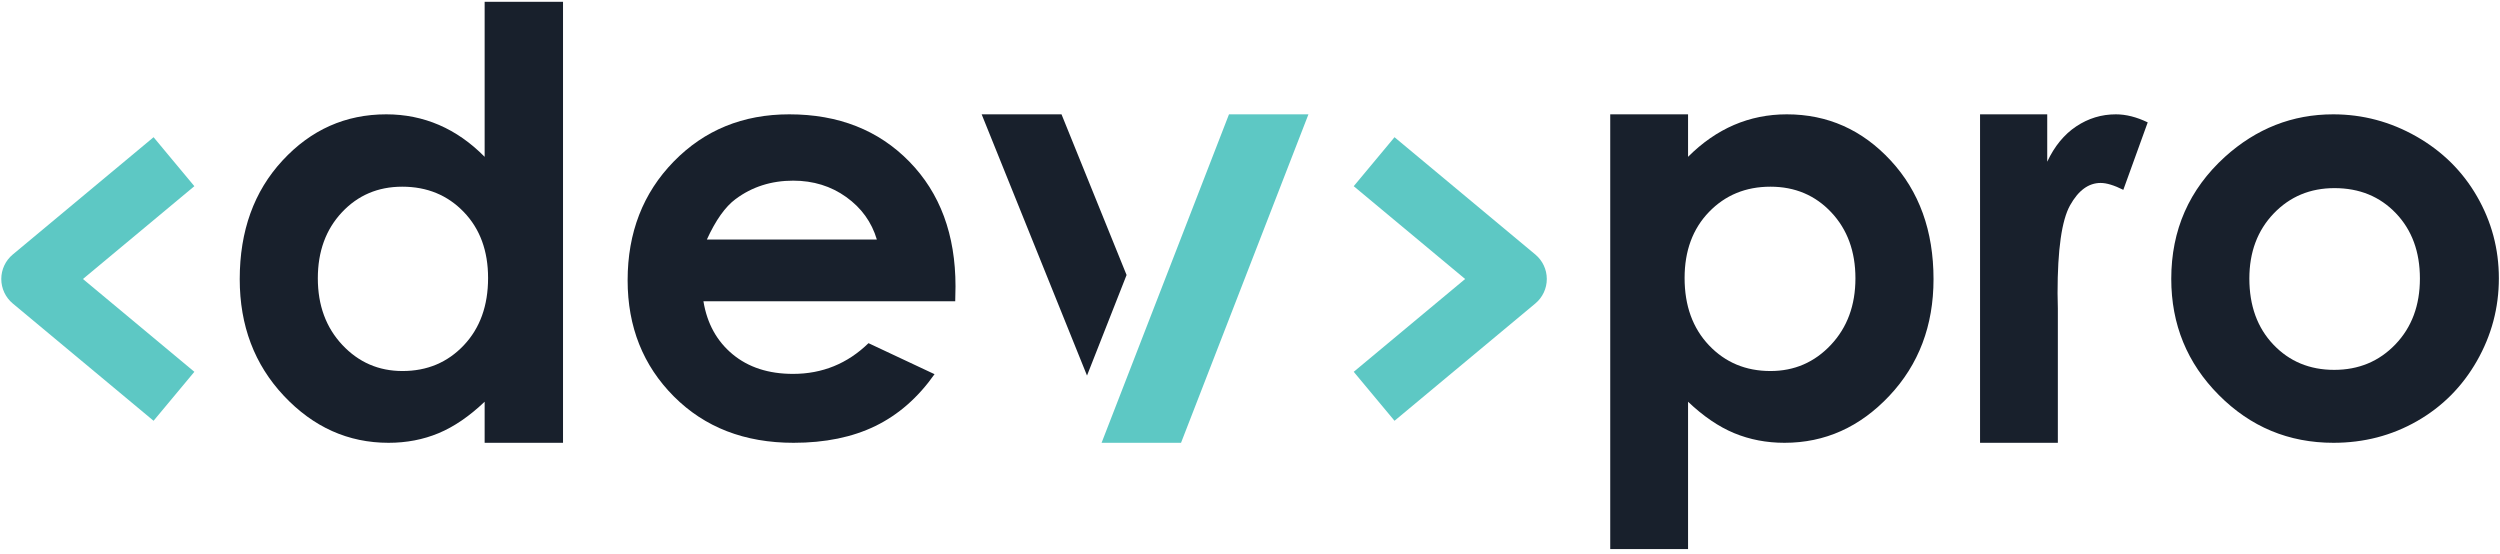 <svg width="438" height="97" viewBox="0 0 438 97" fill="none" xmlns="http://www.w3.org/2000/svg">
<path d="M70.472 32.708C66.228 32.708 62.701 34.208 59.893 37.209C57.085 40.211 55.683 44.059 55.683 48.755C55.683 53.483 57.111 57.375 59.969 60.424C62.827 63.476 66.344 65.003 70.523 65.003C74.833 65.003 78.411 63.501 81.251 60.5C84.091 57.499 85.512 53.567 85.512 48.704C85.512 43.944 84.091 40.085 81.251 37.135C78.411 34.185 74.817 32.708 70.472 32.708ZM84.909 0.312H98.641V77.579H84.909V70.384C82.228 72.933 79.54 74.769 76.844 75.893C74.148 77.016 71.225 77.579 68.077 77.579C61.009 77.579 54.896 74.836 49.737 69.353C44.58 63.869 42 57.055 42 48.905C42 40.455 44.496 33.531 49.487 28.131C54.477 22.731 60.54 20.031 67.675 20.031C70.957 20.031 74.039 20.653 76.919 21.892C79.8 23.133 82.463 24.995 84.909 27.476V0.312" fill="#18202C"/>
<path d="M153.623 41.964C152.716 38.913 150.927 36.431 148.257 34.519C145.585 32.607 142.487 31.651 138.96 31.651C135.129 31.651 131.771 32.725 128.883 34.871C127.069 36.212 125.389 38.576 123.843 41.964H153.623ZM167.356 52.779H123.24C123.877 56.671 125.579 59.761 128.345 62.06C131.112 64.357 134.641 65.505 138.935 65.505C144.065 65.505 148.475 63.712 152.164 60.123L163.733 65.556C160.849 69.648 157.395 72.673 153.371 74.636C149.347 76.596 144.568 77.579 139.035 77.579C130.449 77.579 123.457 74.869 118.059 69.455C112.66 64.037 109.96 57.255 109.96 49.107C109.96 40.756 112.651 33.823 118.033 28.305C123.416 22.789 130.165 20.031 138.28 20.031C146.899 20.031 153.908 22.789 159.307 28.305C164.707 33.823 167.405 41.108 167.405 50.163L167.356 52.779" fill="#18202C"/>
<path d="M310.183 32.708C305.857 32.708 302.268 34.185 299.417 37.135C296.568 40.085 295.141 43.944 295.141 48.704C295.141 53.567 296.568 57.499 299.417 60.5C302.268 63.501 305.857 65.003 310.183 65.003C314.373 65.003 317.904 63.476 320.771 60.424C323.639 57.375 325.072 53.483 325.072 48.755C325.072 44.059 323.664 40.211 320.847 37.209C318.029 34.208 314.475 32.708 310.183 32.708V32.708ZM295.747 20.031V27.476C298.227 24.995 300.911 23.133 303.795 21.892C306.679 20.653 309.763 20.031 313.049 20.031C320.193 20.031 326.263 22.731 331.259 28.131C336.256 33.531 338.753 40.455 338.753 48.905C338.753 57.055 336.172 63.869 331.008 69.353C325.844 74.836 319.723 77.579 312.647 77.579C309.495 77.579 306.561 77.016 303.844 75.893C301.128 74.769 298.428 72.933 295.747 70.384V96.191H282.113V20.031H295.747" fill="#18202C"/>
<path d="M346.904 20.031H358.675V28.332C359.949 25.615 361.641 23.553 363.755 22.144C365.868 20.736 368.183 20.031 370.696 20.031C372.473 20.031 374.336 20.503 376.28 21.44L372.005 33.261C370.395 32.456 369.071 32.053 368.031 32.053C365.917 32.053 364.133 33.361 362.673 35.977C361.215 38.593 360.485 43.724 360.485 51.369L360.535 54.036V77.579H346.904V20.031Z" fill="#18202C"/>
<path d="M409.003 32.959C404.737 32.959 401.184 34.444 398.345 37.411C395.507 40.379 394.087 44.176 394.087 48.805C394.087 53.567 395.489 57.424 398.295 60.373C401.1 63.325 404.653 64.801 408.952 64.801C413.251 64.801 416.829 63.309 419.685 60.324C422.54 57.34 423.968 53.501 423.968 48.805C423.968 44.109 422.567 40.295 419.76 37.361C416.956 34.427 413.371 32.959 409.003 32.959ZM408.776 20.031C413.941 20.031 418.796 21.323 423.339 23.904C427.883 26.488 431.429 29.992 433.977 34.417C436.528 38.844 437.801 43.624 437.801 48.755C437.801 53.919 436.519 58.748 433.953 63.243C431.388 67.737 427.892 71.249 423.465 73.78C419.037 76.312 414.159 77.579 408.827 77.579C400.979 77.579 394.281 74.787 388.731 69.201C383.181 63.619 380.405 56.836 380.405 48.855C380.405 40.304 383.54 33.179 389.812 27.476C395.312 22.515 401.633 20.031 408.776 20.031" fill="#18202C"/>
<path d="M185.977 20.031H171.987L190.444 65.797L197.376 48.18L185.977 20.031Z" fill="#18202C"/>
<path d="M215.319 20.031L192.997 77.579H206.917L229.239 20.031H215.319Z" fill="#5DC8C4"/>
<path d="M244.32 73.721L237.173 65.14L256.692 48.88L237.173 32.62L244.32 24.039L268.989 44.589C270.263 45.651 271 47.223 271 48.88C271 50.537 270.263 52.109 268.989 53.171L244.32 73.721Z" fill="#5DC8C4"/>
<path d="M26.905 73.721L34.052 65.14L14.533 48.88L34.052 32.62L26.905 24.039L2.235 44.589C0.961 45.651 0.225 47.223 0.225 48.88C0.225 50.537 0.961 52.109 2.235 53.171L26.905 73.721" fill="#5DC8C4"/>
</svg>
